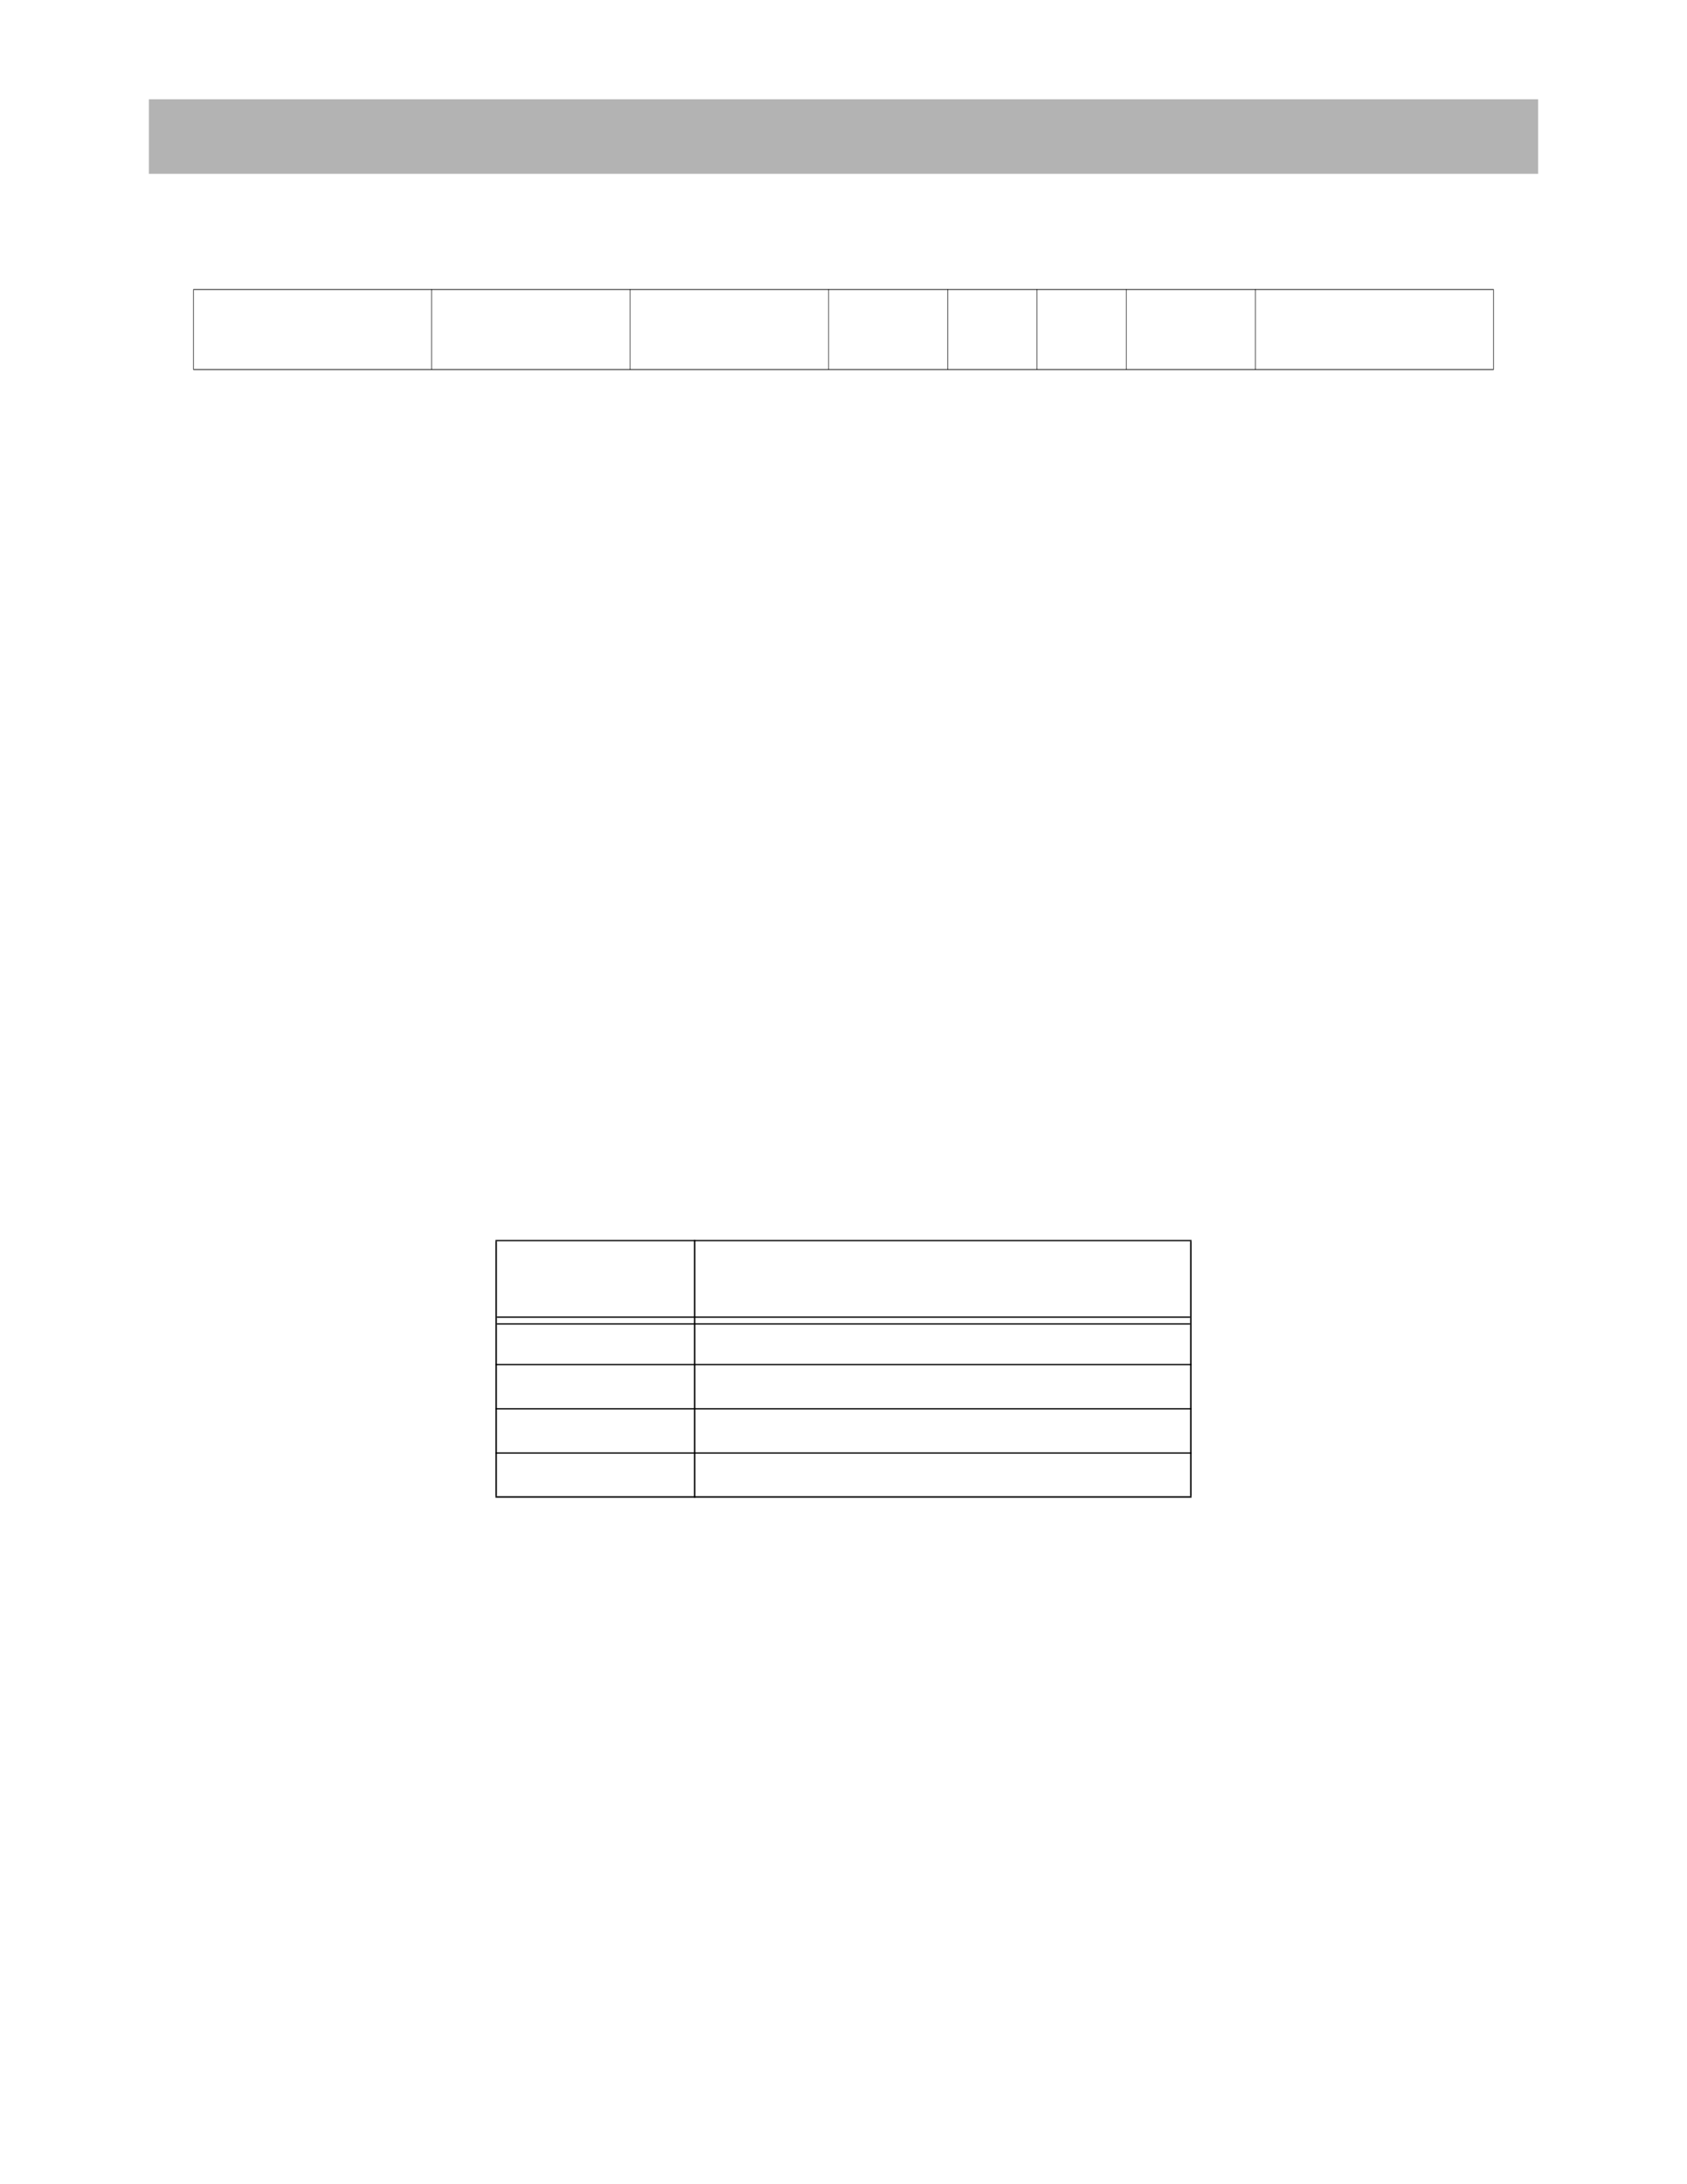 <?xml version="1.0" encoding="UTF-8" standalone="no"?>
<!DOCTYPE svg PUBLIC "-//W3C//DTD SVG 1.1//EN"
"http://www.w3.org/Graphics/SVG/1.1/DTD/svg11.dtd">
<svg viewBox="0 0 935 1210" version="1.1" xmlns="http://www.w3.org/2000/svg" xmlns:xlink="http://www.w3.org/1999/xlink">
<defs>
<style type="text/css"><![CDATA[
.g0_262{
fill: #B3B3B3;
}
.g1_262{
fill: #000;
}
]]></style>
</defs>
<path d="M82.5,96.3h770V55H82.5V96.3Z" class="g0_262"/>
<path d="M107.1,204.5h.3V160.6h-.3v43.9Z" class="g1_262"/>
<path d="M239.1,204.9h.3V160.2h-.3v44.7Z" class="g1_262"/>
<path d="M349.1,204.9h.3V160.2h-.3v44.7Z" class="g1_262"/>
<path d="M459.1,204.9h.3V160.2h-.3v44.7Z" class="g1_262"/>
<path d="M525.1,204.9h.3V160.2h-.3v44.7Z" class="g1_262"/>
<path d="M574.6,204.9h.3V160.2h-.3v44.7Z" class="g1_262"/>
<path d="M624.1,204.9h.3V160.2h-.3v44.7Z" class="g1_262"/>
<path d="M695.6,204.9h.3V160.2h-.3v44.7Z" class="g1_262"/>
<path d="M827.6,204.5h.3V160.6h-.3v43.9Z" class="g1_262"/>
<path d="M107.1,160.6H827.9v-.4H107.1v.4Z" class="g1_262"/>
<path d="M107.1,204.9H827.9v-.4H107.1v.4Z" class="g1_262"/>
<path d="M274.6,828.9h.8V687.6h-.8V828.9Z" class="g1_262"/>
<path d="M384.6,829.7h.8V686.9h-.8V829.7Z" class="g1_262"/>
<path d="M659.6,828.9h.8V687.6h-.8V828.9Z" class="g1_262"/>
<path d="M274.6,687.6H660.4v-.7H274.6v.7Z" class="g1_262"/>
<path d="M275.4,730H659.6v-.7H275.4v.7Z" class="g1_262"/>
<path d="M275.4,733.8H659.6v-.7H275.4v.7Z" class="g1_262"/>
<path d="M274.6,756.3H660.4v-.7H274.6v.7Z" class="g1_262"/>
<path d="M274.6,780.8H660.4v-.7H274.6v.7Z" class="g1_262"/>
<path d="M274.6,805.3H660.4v-.7H274.6v.7Z" class="g1_262"/>
<path d="M274.6,829.7H660.4v-.8H274.6v.8Z" class="g1_262"/>
</svg>